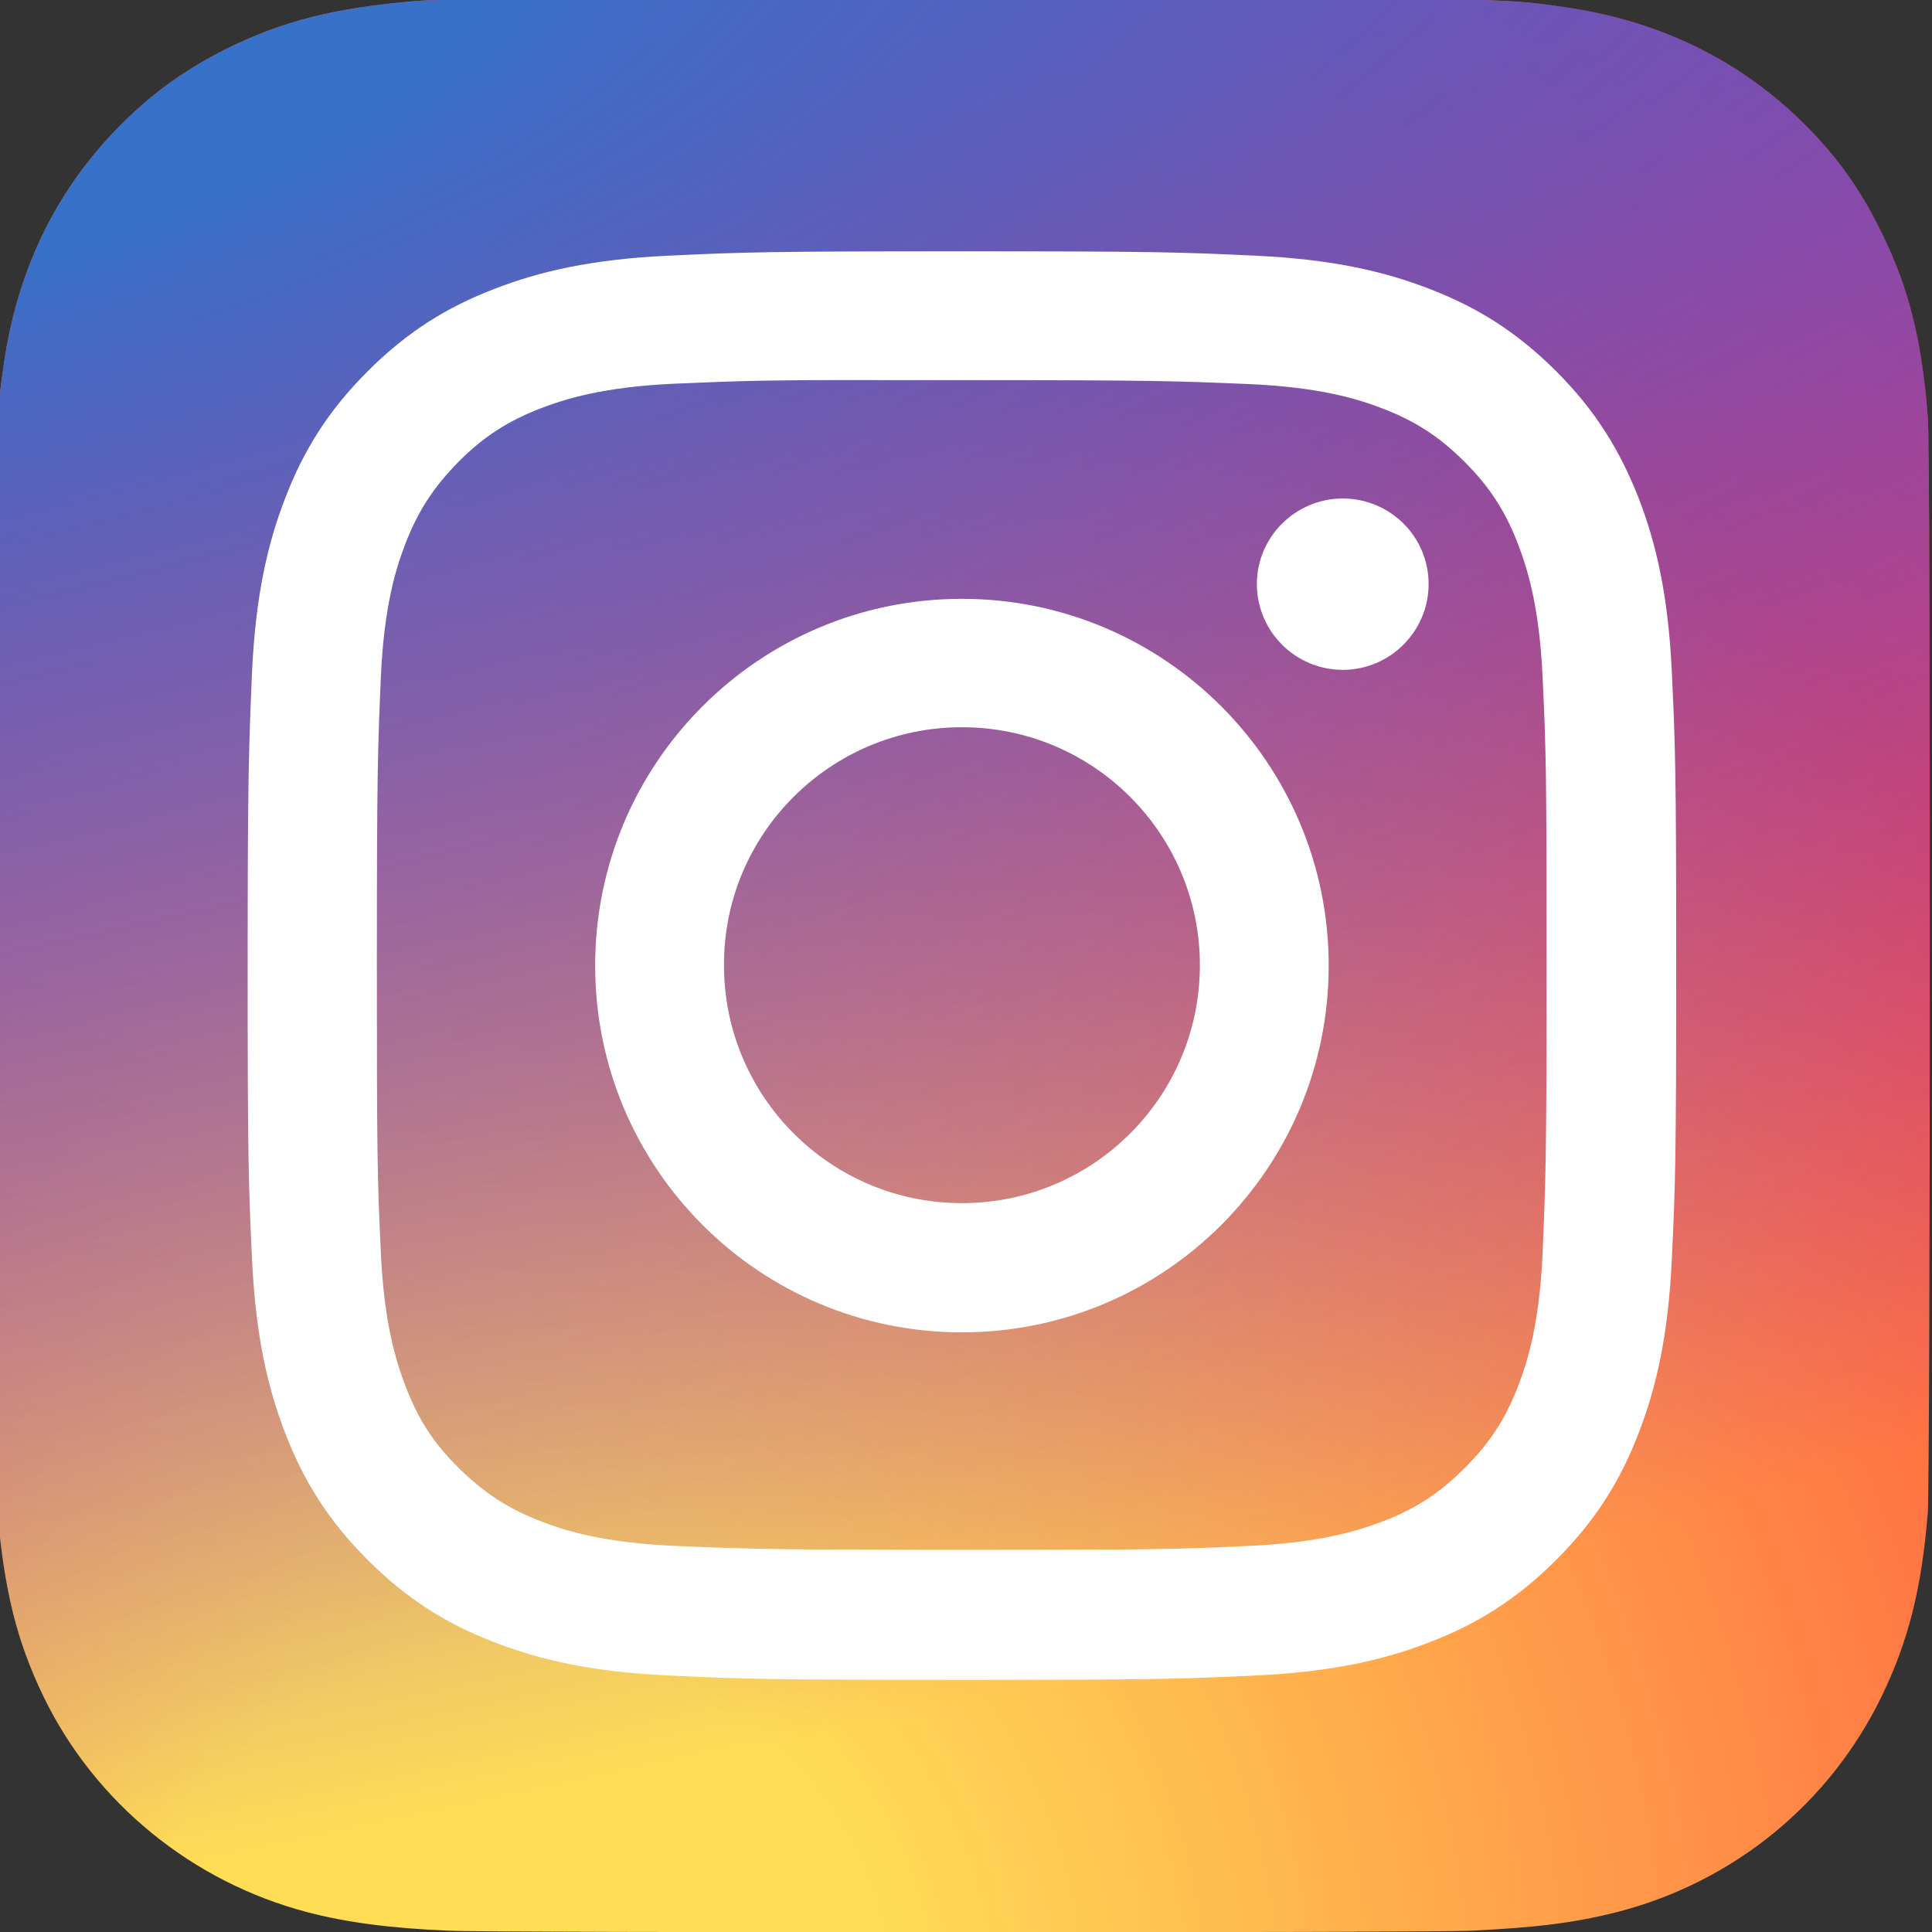 <?xml version="1.0" encoding="utf-8"?>
<!-- Generator: Adobe Illustrator 25.2.1, SVG Export Plug-In . SVG Version: 6.00 Build 0)  -->
<svg version="1.1" id="Layer_1" xmlns="http://www.w3.org/2000/svg" xmlns:xlink="http://www.w3.org/1999/xlink" x="0px" y="0px"
	 viewBox="0 0 100 100" style="enable-background:new 0 0 100 100;" xml:space="preserve">
<rect x="0" y="0" width="100" height="100" fill="#333333" stroke="none"/>
<style type="text/css">
	.st0{fill:url(#SVGID_1_);}
	.st1{fill:url(#SVGID_2_);}
	.st2{fill:#FFFFFF;}
</style>
<g transform="matrix(2.077 0 0 2.077 142.922 62.96)">
	
		<radialGradient id="SVGID_1_" cx="-187.997" cy="196.391" r="0.371" gradientTransform="matrix(0 -267.517 -248.88 0 48821.777 -50270.867)" gradientUnits="userSpaceOnUse">
		<stop  offset="0" style="stop-color:#FFDD55"/>
		<stop  offset="0.1" style="stop-color:#FFDD55"/>
		<stop  offset="0.5" style="stop-color:#FF543E"/>
		<stop  offset="1" style="stop-color:#C837AB"/>
	</radialGradient>
	<path class="st0" d="M-44.83-30.35c-10.06,0-13.01,0.01-13.58,0.06c-2.06,0.17-3.35,0.5-4.75,1.19c-1.08,0.54-1.93,1.16-2.77,2.03
		c-1.53,1.59-2.46,3.54-2.79,5.86c-0.16,1.13-0.21,1.36-0.22,7.11c0,1.92,0,4.44,0,7.83c0,10.05,0.01,12.99,0.06,13.57
		c0.17,2.01,0.48,3.27,1.15,4.66c1.28,2.65,3.71,4.63,6.58,5.38c0.99,0.26,2.09,0.4,3.5,0.46c0.6,0.03,6.68,0.04,12.77,0.04
		s12.17-0.01,12.76-0.04c1.63-0.08,2.58-0.2,3.63-0.47c2.89-0.75,5.28-2.7,6.58-5.39c0.65-1.35,0.99-2.66,1.14-4.57
		c0.03-0.42,0.05-7.04,0.05-13.65c0-6.61-0.01-13.22-0.05-13.64c-0.15-1.94-0.48-3.24-1.16-4.61c-0.55-1.13-1.17-1.97-2.06-2.83
		c-1.59-1.52-3.54-2.45-5.87-2.78c-1.13-0.16-1.35-0.21-7.11-0.22H-44.83z"/>
	
		<radialGradient id="SVGID_2_" cx="-186.514" cy="196.569" r="0.371" gradientTransform="matrix(23.477 117.255 483.452 -96.801 -90729.812 40870.863)" gradientUnits="userSpaceOnUse">
		<stop  offset="0" style="stop-color:#3771C8"/>
		<stop  offset="0.13" style="stop-color:#3771C8"/>
		<stop  offset="1" style="stop-color:#6600FF;stop-opacity:0"/>
	</radialGradient>
	<path class="st1" d="M-44.83-30.35c-10.06,0-13.01,0.01-13.58,0.06c-2.06,0.17-3.35,0.5-4.75,1.19c-1.08,0.54-1.93,1.16-2.77,2.03
		c-1.53,1.59-2.46,3.54-2.79,5.86c-0.16,1.13-0.21,1.36-0.22,7.11c0,1.92,0,4.44,0,7.83c0,10.05,0.01,12.99,0.06,13.57
		c0.17,2.01,0.48,3.27,1.15,4.66c1.28,2.65,3.71,4.63,6.58,5.38c0.99,0.26,2.09,0.4,3.5,0.46c0.6,0.03,6.68,0.04,12.77,0.04
		s12.17-0.01,12.76-0.04c1.63-0.08,2.58-0.2,3.63-0.47c2.89-0.75,5.28-2.7,6.58-5.39c0.65-1.35,0.99-2.66,1.14-4.57
		c0.03-0.42,0.05-7.04,0.05-13.65c0-6.61-0.01-13.22-0.05-13.64c-0.15-1.94-0.48-3.24-1.16-4.61c-0.55-1.13-1.17-1.97-2.06-2.83
		c-1.59-1.52-3.54-2.45-5.87-2.78c-1.13-0.16-1.35-0.21-7.11-0.22H-44.83z"/>
	<path class="st2" d="M-44.84-24.05c-4.83,0-5.44,0.02-7.34,0.11c-1.89,0.09-3.19,0.39-4.32,0.83c-1.17,0.45-2.16,1.06-3.15,2.05
		c-0.99,0.99-1.6,1.98-2.05,3.15c-0.44,1.13-0.74,2.43-0.83,4.32c-0.08,1.9-0.11,2.51-0.11,7.34s0.02,5.44,0.11,7.34
		c0.09,1.89,0.39,3.19,0.83,4.32c0.45,1.17,1.06,2.16,2.05,3.15c0.99,0.99,1.98,1.6,3.15,2.05c1.13,0.44,2.43,0.74,4.32,0.83
		c1.9,0.09,2.5,0.11,7.34,0.11c4.83,0,5.44-0.02,7.34-0.11c1.89-0.09,3.19-0.39,4.32-0.83c1.17-0.45,2.16-1.06,3.15-2.05
		c0.99-0.99,1.6-1.98,2.05-3.15c0.44-1.13,0.74-2.43,0.83-4.32c0.09-1.9,0.11-2.5,0.11-7.34s-0.02-5.44-0.11-7.34
		c-0.09-1.89-0.39-3.19-0.83-4.32c-0.46-1.17-1.06-2.16-2.05-3.15c-0.99-0.99-1.98-1.6-3.15-2.05c-1.13-0.44-2.43-0.74-4.32-0.83
		C-39.41-24.03-40.02-24.05-44.84-24.05L-44.84-24.05z M-46.44-20.84c0.47,0,1,0,1.6,0c4.75,0,5.31,0.02,7.19,0.1
		c1.74,0.08,2.68,0.37,3.3,0.61c0.83,0.32,1.42,0.71,2.04,1.33c0.62,0.62,1.01,1.22,1.33,2.05c0.24,0.63,0.53,1.57,0.61,3.3
		c0.09,1.88,0.1,2.44,0.1,7.19s-0.02,5.31-0.1,7.19c-0.08,1.74-0.37,2.68-0.61,3.3c-0.32,0.83-0.71,1.42-1.33,2.04
		c-0.62,0.62-1.21,1.01-2.04,1.33c-0.63,0.24-1.57,0.53-3.3,0.61c-1.88,0.09-2.44,0.1-7.19,0.1c-4.75,0-5.31-0.02-7.19-0.1
		c-1.74-0.08-2.68-0.37-3.3-0.61c-0.83-0.32-1.42-0.71-2.05-1.33s-1.01-1.21-1.33-2.05c-0.24-0.63-0.53-1.57-0.61-3.3
		c-0.09-1.88-0.1-2.44-0.1-7.19s0.02-5.31,0.1-7.19c0.08-1.74,0.37-2.68,0.61-3.3c0.32-0.83,0.71-1.42,1.33-2.05
		c0.62-0.62,1.22-1.01,2.05-1.33c0.63-0.24,1.57-0.53,3.3-0.61C-50.39-20.82-49.76-20.85-46.44-20.84L-46.44-20.84z M-35.35-17.89
		c-1.18,0-2.14,0.96-2.14,2.13c0,1.18,0.96,2.14,2.14,2.14s2.14-0.96,2.14-2.14S-34.17-17.89-35.35-17.89L-35.35-17.89z
		 M-44.84-15.39c-5.05,0-9.14,4.09-9.14,9.14s4.09,9.14,9.14,9.14s9.14-4.09,9.14-9.14S-39.8-15.39-44.84-15.39L-44.84-15.39z
		 M-44.84-12.19c3.28,0,5.93,2.66,5.93,5.93c0,3.28-2.66,5.93-5.93,5.93c-3.28,0-5.93-2.66-5.93-5.93
		C-50.78-9.53-48.12-12.19-44.84-12.19z"/>
</g>
</svg>

